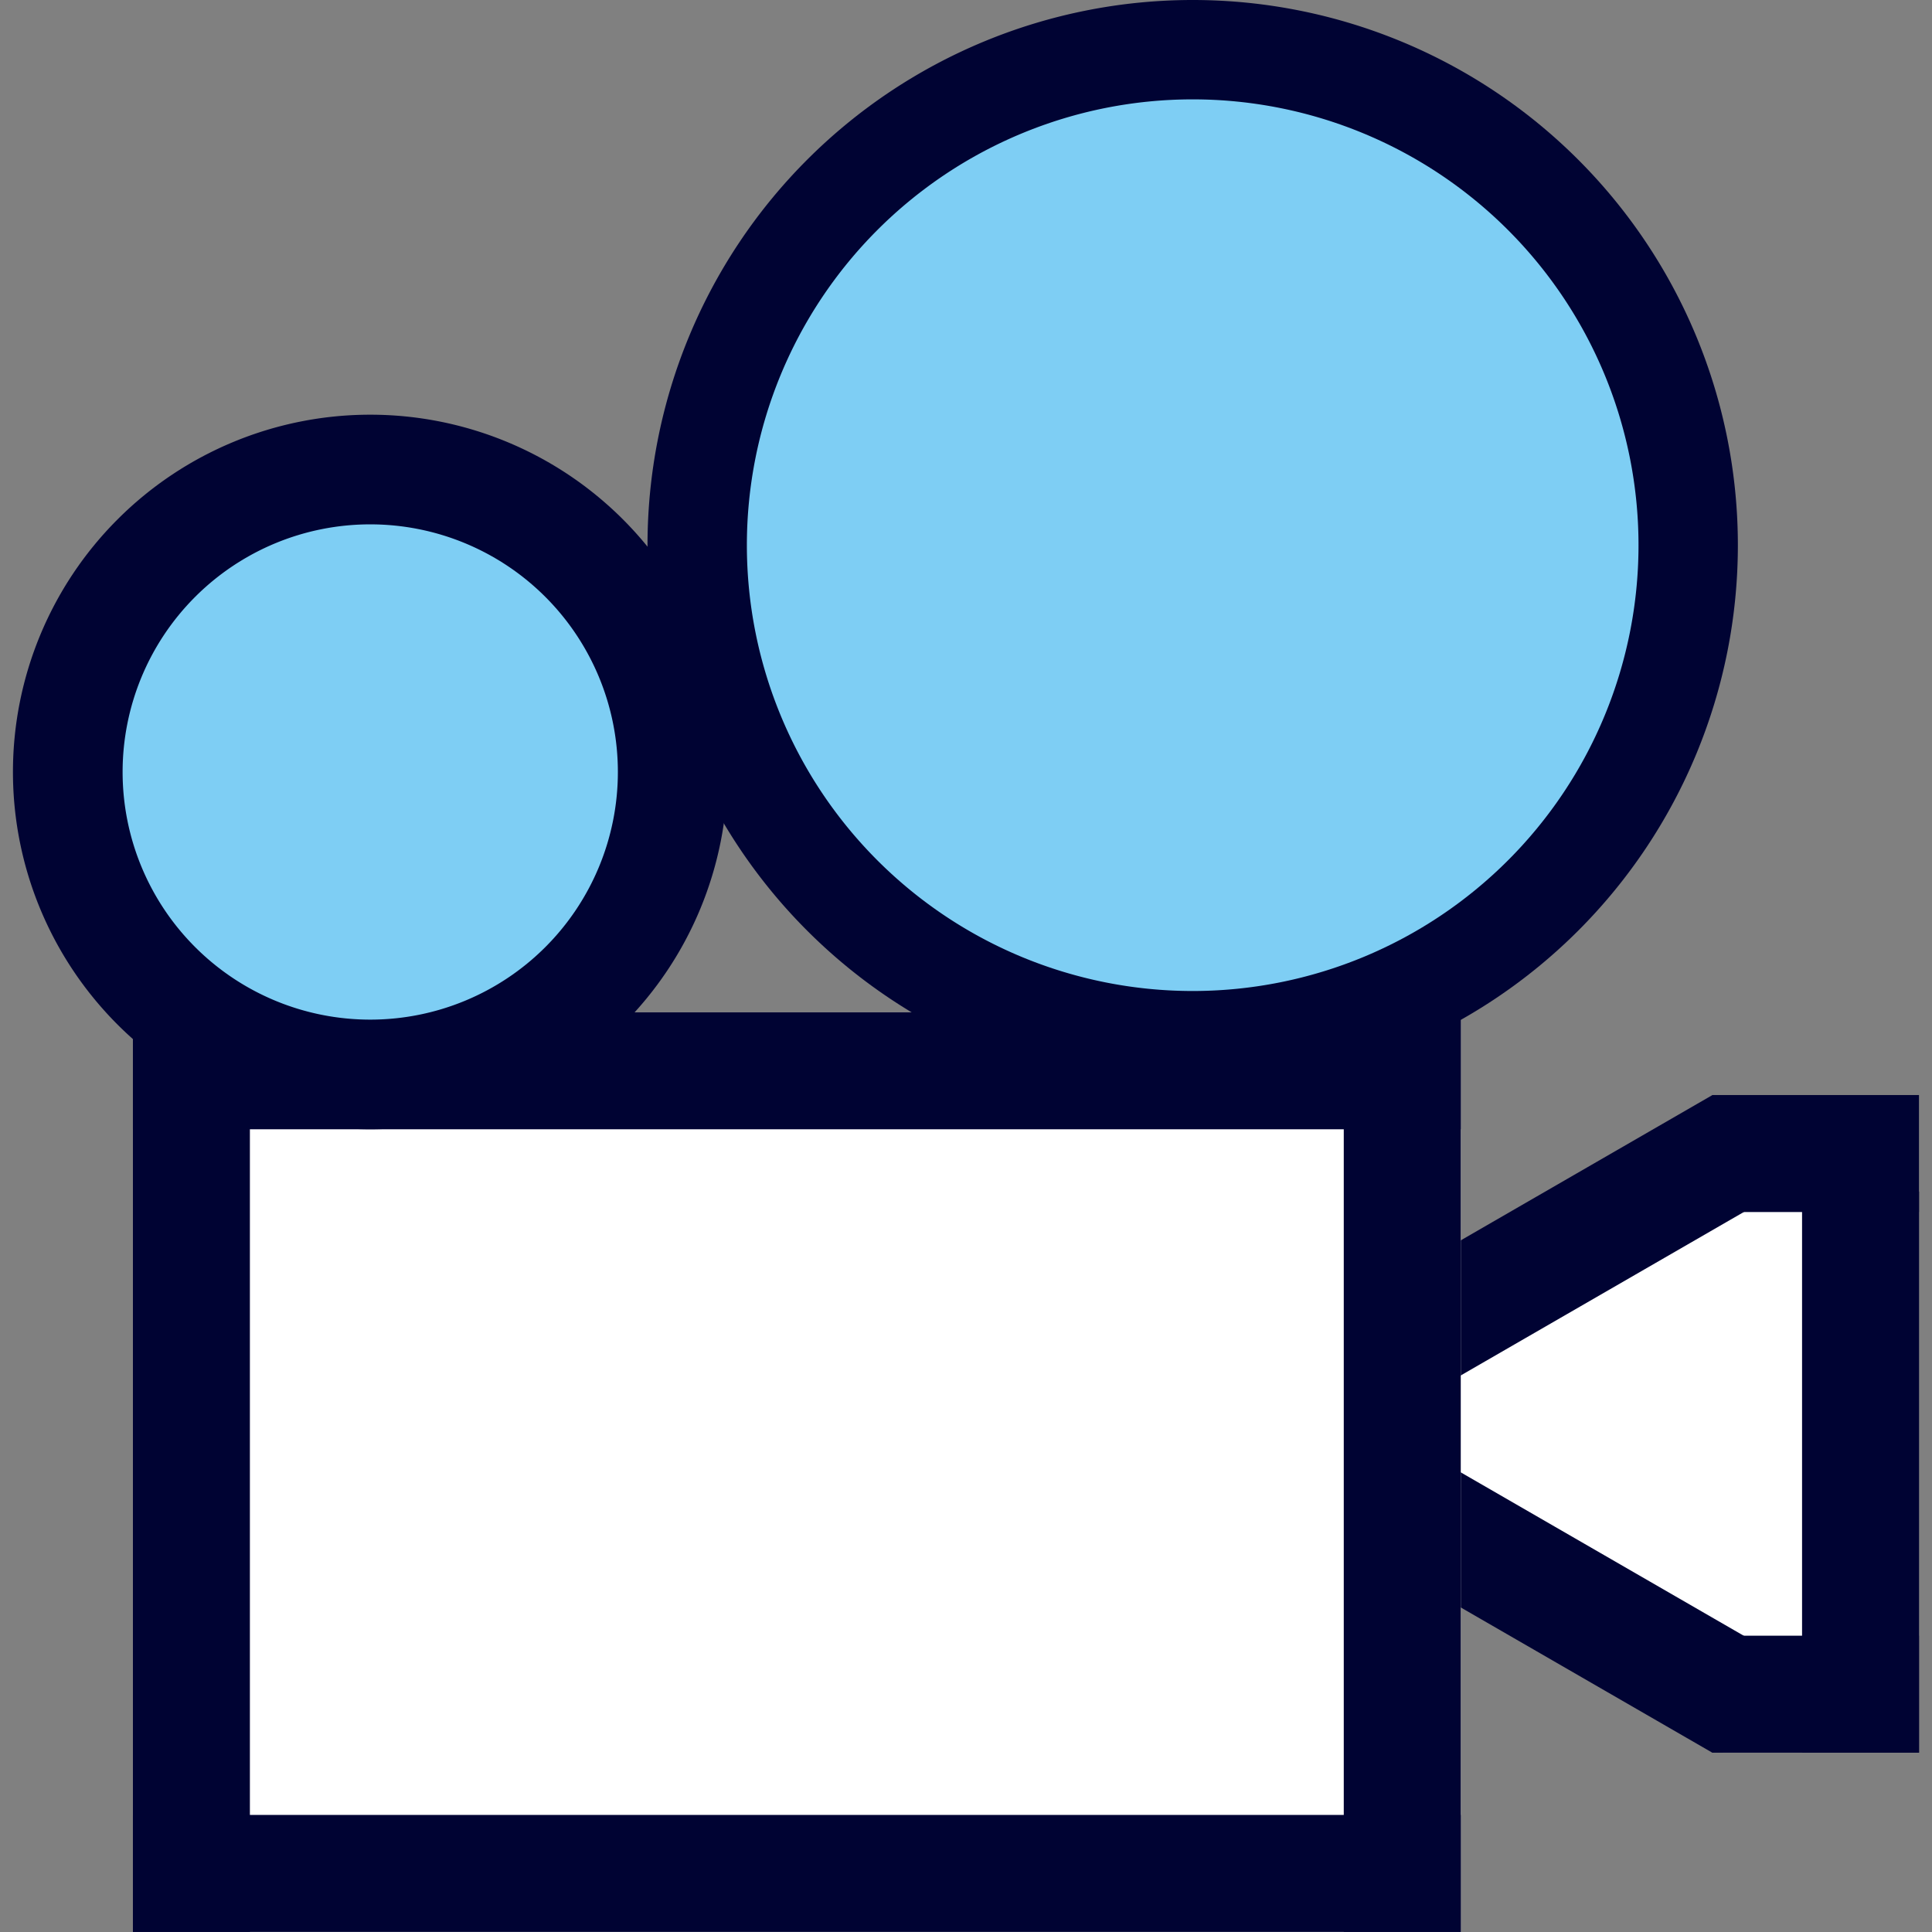 <?xml version="1.0" standalone="no"?><!DOCTYPE svg PUBLIC "-//W3C//DTD SVG 1.1//EN" "http://www.w3.org/Graphics/SVG/1.1/DTD/svg11.dtd"><svg t="1721377977439" class="icon" viewBox="0 0 1024 1024" version="1.1" xmlns="http://www.w3.org/2000/svg" p-id="7730" xmlns:xlink="http://www.w3.org/1999/xlink" width="200" height="200"><rect x="0" y="0" width="1024" height="1024" fill="#808080" stroke="none"/><path d="M699.822 753.356l266.552 144.603v-289.247l-266.552 144.644z" fill="#FFFFFF" p-id="7731"></path><path d="M913.088 631.572h62.008v297.39h-62.008z" fill="#FFFFFF" p-id="7732"></path><path d="M907.549 642.403v-62.008h109.547v62.008zM907.549 928.962v-62.008h109.547v62.008z" fill="#000333" p-id="7733"></path><path d="M516.469 877.835l-31.004-53.699 422.121-243.716 31.004 53.699z" fill="#000333" p-id="7734"></path><path d="M938.598 875.276l-31.004 53.699-422.121-243.708 31.004-53.699zM955.13 631.572h62.008v297.39h-62.008z" fill="#000333" p-id="7735"></path><path d="M70.441 536.534h703.791V1023.959H70.441z" fill="#FFFFFF" p-id="7736"></path><path d="M70.441 1023.959v-62.008h703.791v62.008zM70.441 598.542v-62.008h703.791v62.008z" fill="#000333" p-id="7737"></path><path d="M712.224 536.534h62.008V1023.959h-62.008zM70.441 536.534h62.008V1023.959h-62.008z" fill="#000333" p-id="7738"></path><path d="M632.151 288.957m-288.957 0a288.957 288.957 0 1 0 577.914 0 288.957 288.957 0 1 0-577.914 0Z" fill="#000333" p-id="7739"></path><path d="M632.151 288.957m-236.292 0a236.292 236.292 0 1 0 472.584 0 236.292 236.292 0 1 0-472.584 0Z" fill="#7ECEF4" p-id="7740"></path><path d="M196.235 409.17m-189.372 0a189.372 189.372 0 1 0 378.745 0 189.372 189.372 0 1 0-378.745 0Z" fill="#000333" p-id="7741"></path><path d="M196.235 409.17m-131.25 0a131.25 131.25 0 1 0 262.501 0 131.25 131.25 0 1 0-262.501 0Z" fill="#7ECEF4" p-id="7742"></path></svg>